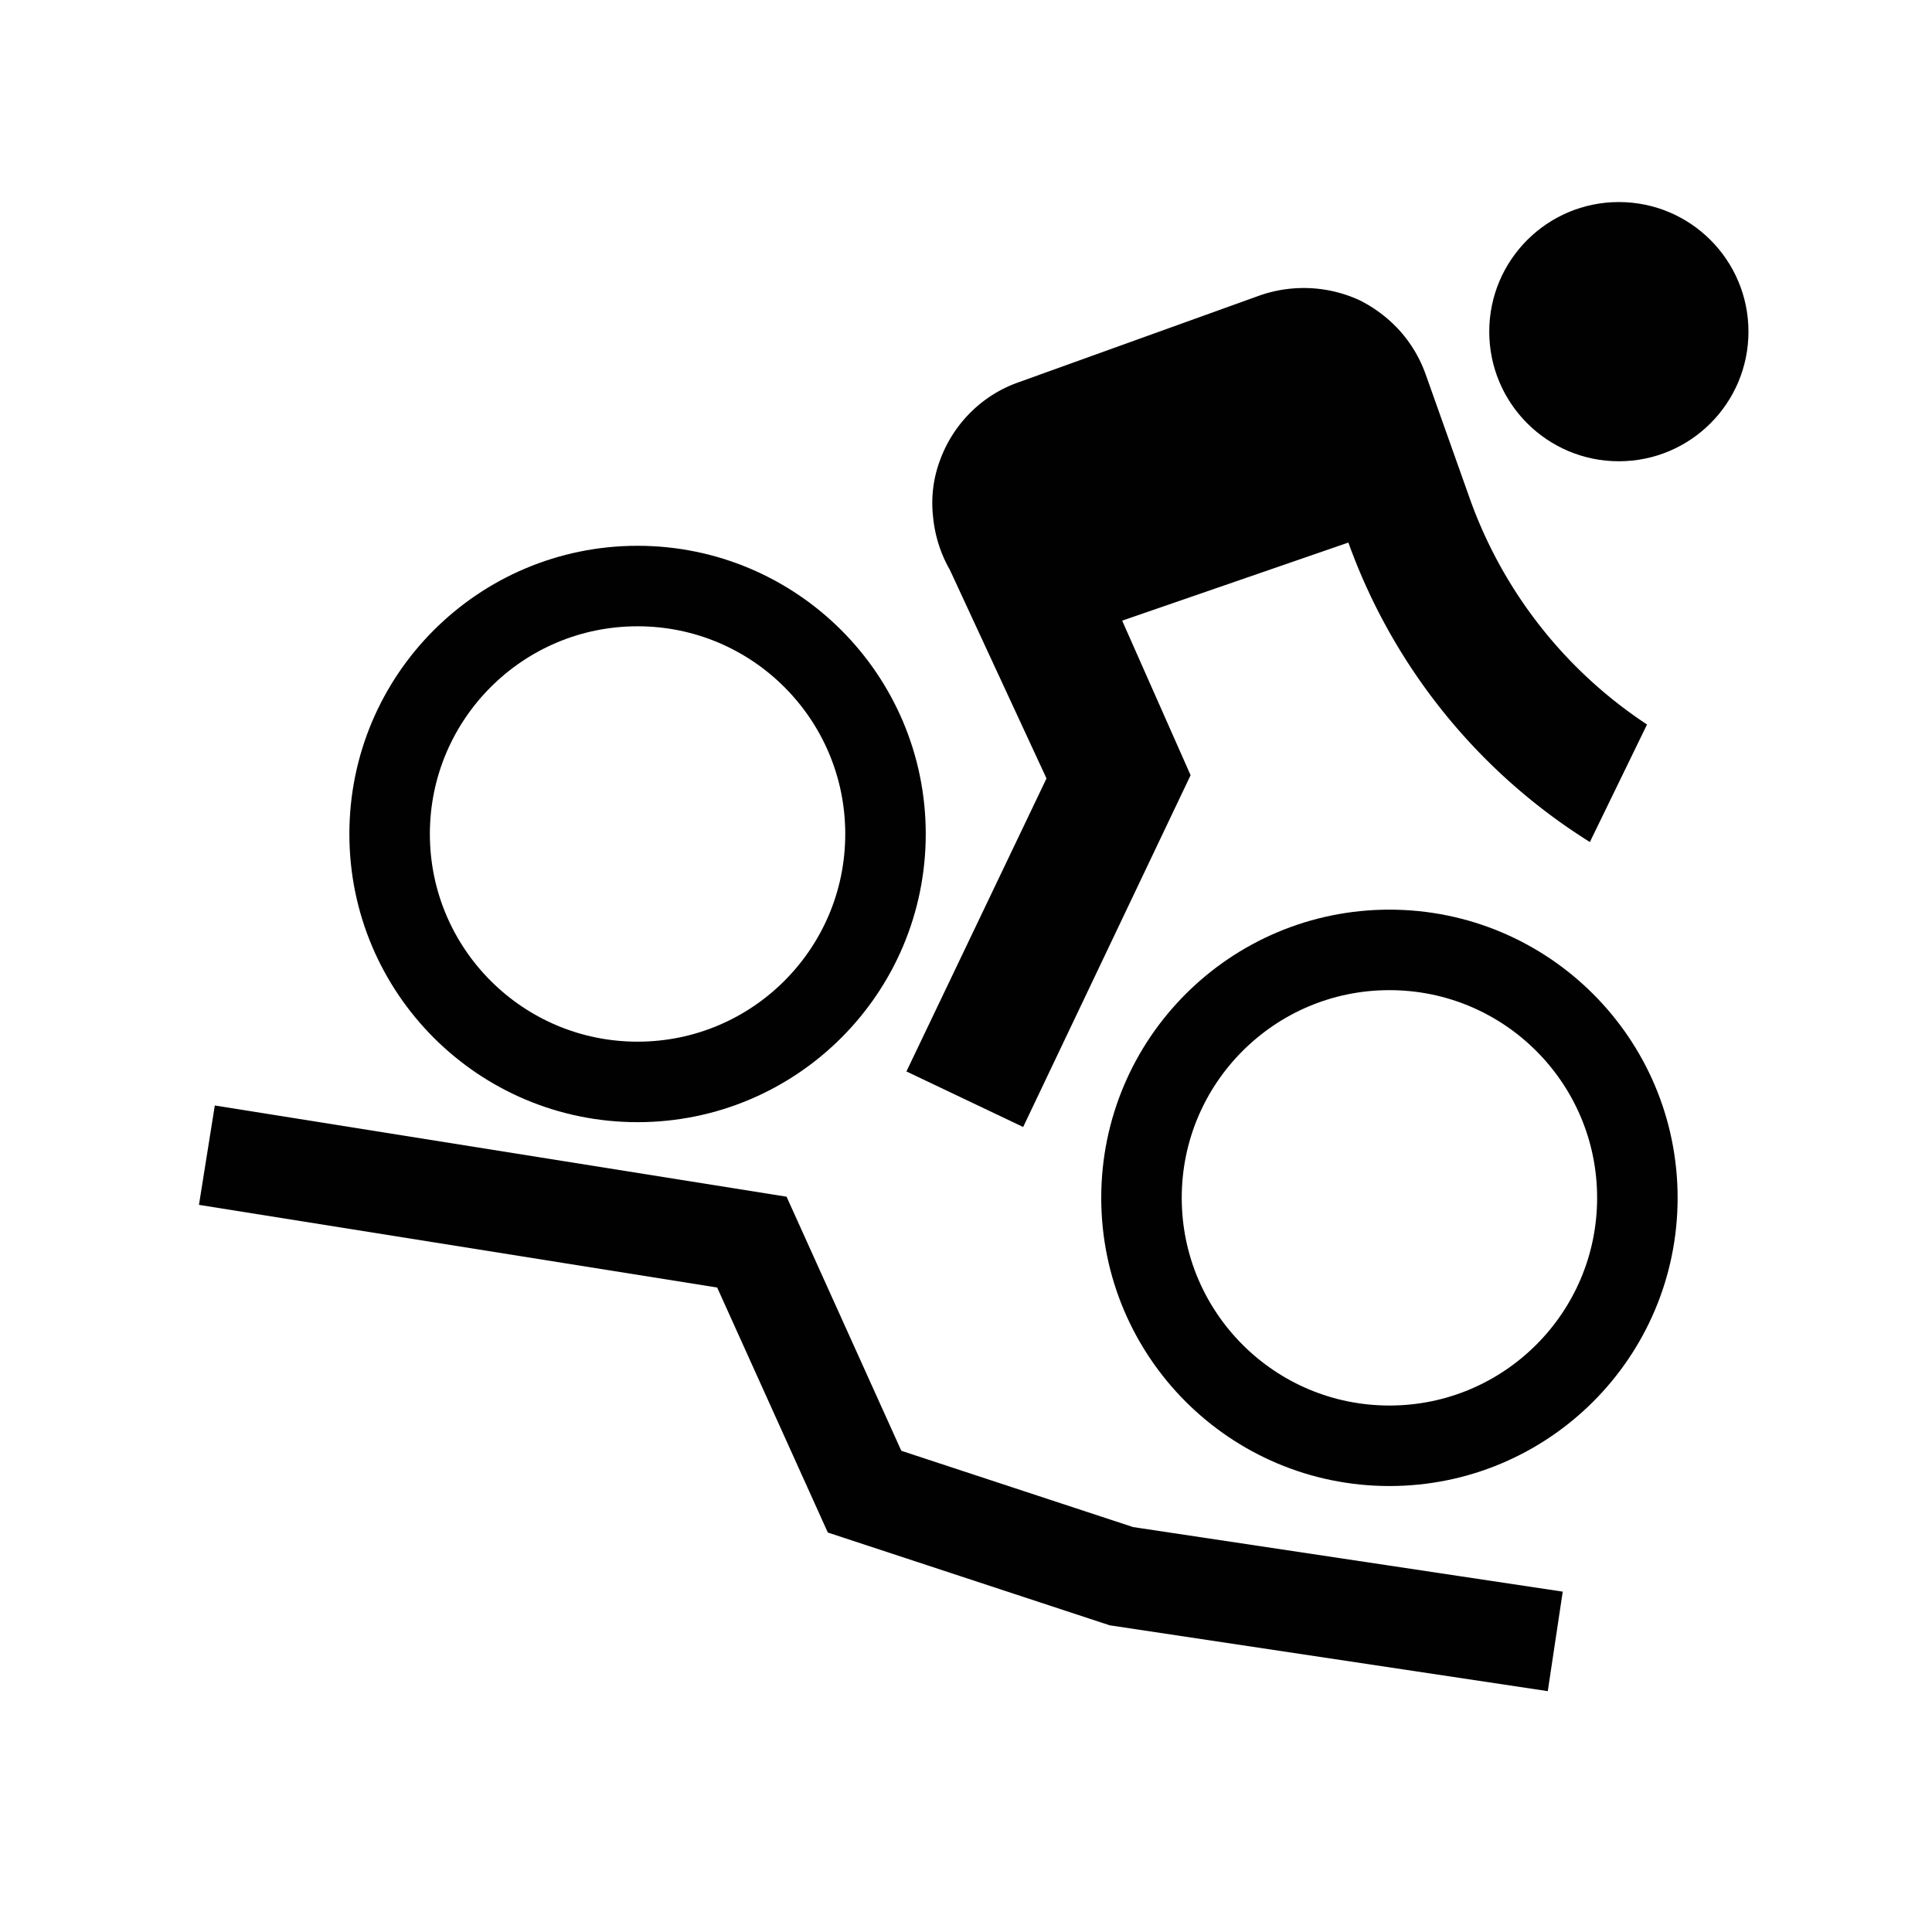 <svg id="Calque_1" data-name="Calque 1" xmlns="http://www.w3.org/2000/svg" viewBox="0 0 24 24"><defs><style>.cls-1,.cls-3{fill:none;stroke:#010101;stroke-miterlimit:10;}.cls-1{stroke-width:1.25px;fill-rule:evenodd;}.cls-2{fill:#010101;}</style></defs><title>ic_enduro</title><g id="Calque_4" data-name="Calque 4"><polyline class="cls-1" points="2.57 14.35 9.34 15.43 10.74 18.53 13.93 19.58 19.32 20.39"/><path class="cls-2" d="M13.94,7.71l.85,1.92L12.71,14l-1.45-.69L13,9.67,11.8,7.08a1.64,1.64,0,0,1-.21-.67,1.51,1.51,0,0,1,.09-.7,1.62,1.62,0,0,1,.38-.59,1.59,1.59,0,0,1,.59-.37l3-1.08a1.66,1.66,0,0,1,1.24.06,1.7,1.7,0,0,1,.5.38,1.64,1.64,0,0,1,.32.54l.54,1.52A5.62,5.62,0,0,0,20.46,9l-.71,1.46a7.3,7.3,0,0,1-3-3.72Z"/><circle class="cls-3" cx="7.92" cy="10.36" r="3.08"/><circle class="cls-3" cx="17.26" cy="14.88" r="3.08"/><circle class="cls-2" cx="20.11" cy="4.12" r="1.61"/></g></svg>